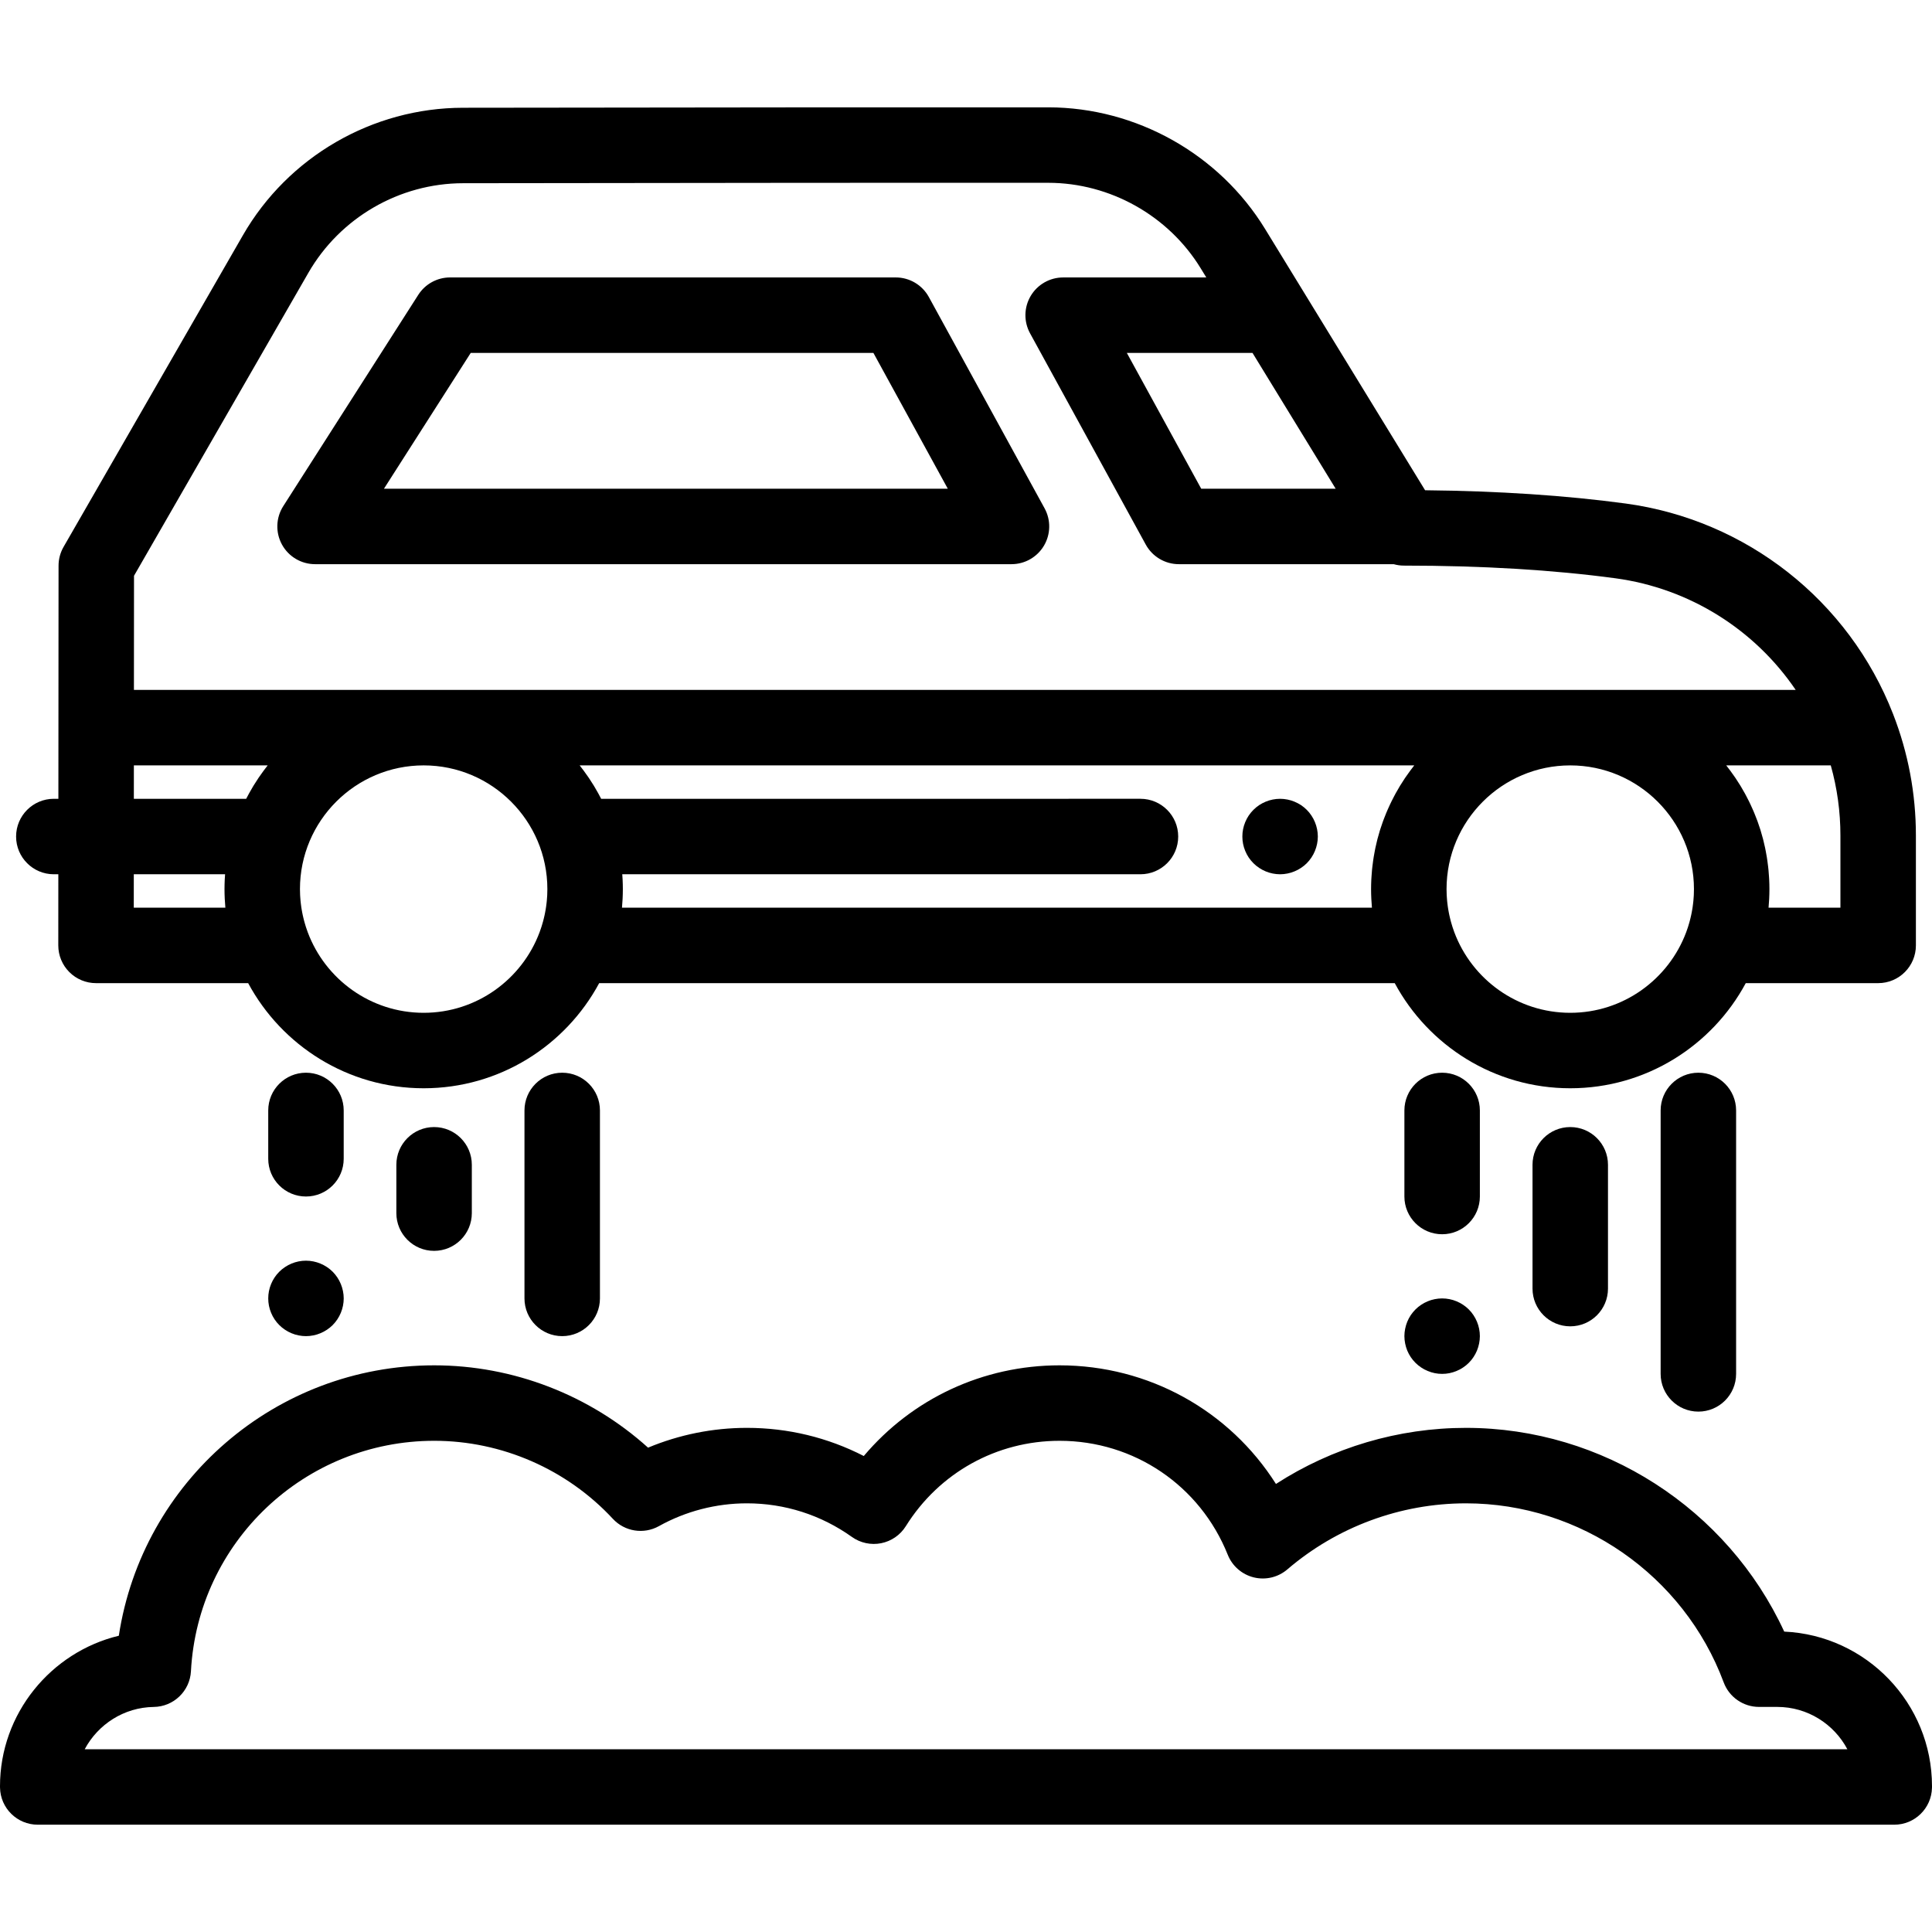 <?xml version="1.0" encoding="iso-8859-1"?>
<!-- Generator: Adobe Illustrator 19.0.0, SVG Export Plug-In . SVG Version: 6.00 Build 0)  -->
<svg version="1.1" id="Capa_1" xmlns="http://www.w3.org/2000/svg" xmlns:xlink="http://www.w3.org/1999/xlink" x="0px" y="0px"
	 viewBox="0 0 511.999 511.999" style="enable-background:new 0 0 511.999 511.999;" xml:space="preserve">
<g>
	<g>
		<path d="M90.889,342.139c-0.13-0.64-0.32-1.27-0.57-1.87c-0.25-0.61-0.56-1.19-0.92-1.73c-0.36-0.55-0.78-1.06-1.24-1.52
			c-0.46-0.46-0.98-0.88-1.52-1.24c-0.54-0.36-1.13-0.67-1.73-0.92c-0.6-0.25-1.23-0.44-1.87-0.57c-1.29-0.26-2.62-0.26-3.91,0
			c-0.64,0.13-1.27,0.32-1.87,0.57c-0.6,0.25-1.18,0.56-1.72,0.92c-0.55,0.36-1.06,0.78-1.52,1.24c-0.47,0.46-0.88,0.97-1.25,1.52
			c-0.36,0.54-0.67,1.12-0.92,1.73c-0.25,0.6-0.44,1.23-0.57,1.87s-0.19,1.3-0.19,1.95s0.06,1.31,0.19,1.95
			c0.13,0.64,0.32,1.27,0.57,1.87c0.25,0.61,0.56,1.19,0.92,1.73c0.37,0.55,0.78,1.06,1.25,1.52c0.46,0.46,0.97,0.88,1.52,1.24
			c0.54,0.36,1.12,0.67,1.72,0.92c0.6,0.25,1.23,0.45,1.87,0.57c0.65,0.13,1.3,0.2,1.96,0.2c0.65,0,1.31-0.07,1.95-0.2
			c0.64-0.12,1.27-0.32,1.87-0.57s1.19-0.56,1.73-0.92c0.54-0.36,1.06-0.78,1.52-1.24c1.86-1.86,2.93-4.44,2.93-7.07
			C91.089,343.439,91.019,342.779,90.889,342.139z"/>
	</g>
</g>
<g>
	<g>
		<path d="M81.085,284.28c-5.523,0-10,4.477-10,10v12.806c0,5.523,4.477,10,10,10s10-4.477,10-10V294.28
			C91.085,288.757,86.608,284.28,81.085,284.28z"/>
	</g>
</g>
<g>
	<g>
		<path d="M148.991,284.28c-5.523,0-10,4.477-10,10v49.809c0,5.523,4.477,10,10,10c5.523,0,10-4.477,10-10V294.28
			C158.991,288.757,154.514,284.28,148.991,284.28z"/>
	</g>
</g>
<g>
	<g>
		<path d="M115.038,298.683c-5.523,0-10,4.477-10,10v12.806c0,5.523,4.477,10,10,10s10-4.477,10-10v-12.806
			C125.038,303.16,120.561,298.683,115.038,298.683z"/>
	</g>
</g>
<g>
	<g>
		<path d="M389.249,347.019c-0.46-0.46-0.97-0.88-1.52-1.24c-0.54-0.36-1.12-0.67-1.729-0.92c-0.601-0.25-1.23-0.45-1.87-0.57
			c-1.29-0.26-2.62-0.26-3.9,0c-0.64,0.12-1.27,0.32-1.88,0.57c-0.6,0.25-1.18,0.56-1.72,0.92c-0.55,0.36-1.061,0.78-1.521,1.24
			c-0.46,0.46-0.88,0.97-1.25,1.52c-0.359,0.54-0.67,1.12-0.92,1.73c-0.239,0.6-0.439,1.23-0.56,1.87c-0.13,0.64-0.2,1.3-0.2,1.95
			s0.07,1.31,0.2,1.95c0.12,0.64,0.32,1.27,0.56,1.88c0.25,0.6,0.561,1.18,0.92,1.72c0.37,0.55,0.79,1.06,1.25,1.52
			c0.46,0.46,0.971,0.88,1.521,1.24c0.54,0.37,1.12,0.67,1.72,0.92c0.61,0.25,1.24,0.45,1.88,0.58c0.641,0.13,1.301,0.19,1.95,0.19
			c0.65,0,1.311-0.06,1.95-0.19c0.639-0.13,1.27-0.33,1.87-0.58c0.609-0.25,1.189-0.55,1.729-0.92c0.551-0.36,1.061-0.78,1.521-1.24
			c0.46-0.46,0.88-0.97,1.24-1.52c0.359-0.54,0.67-1.12,0.92-1.72c0.25-0.61,0.439-1.24,0.569-1.88s0.2-1.3,0.2-1.95
			C392.179,351.459,391.109,348.879,389.249,347.019z"/>
	</g>
</g>
<g>
	<g>
		<path d="M382.179,284.28c-5.522,0-10,4.477-10,10v22.807c0,5.523,4.478,10,10,10c5.522,0,10-4.477,10-10V294.28
			C392.179,288.757,387.701,284.28,382.179,284.28z"/>
	</g>
</g>
<g>
	<g>
		<path d="M450.085,284.28c-5.522,0-10,4.477-10,10v69.811c0,5.523,4.478,10,10,10c5.522,0,10-4.477,10-10V294.28
			C460.085,288.757,455.607,284.28,450.085,284.28z"/>
	</g>
</g>
<g>
	<g>
		<path d="M416.132,298.683c-5.522,0-10,4.477-10,10v32.808c0,5.523,4.478,10,10,10c5.522,0,10-4.477,10-10v-32.808
			C426.132,303.16,421.654,298.683,416.132,298.683z"/>
	</g>
</g>
<g>
	<g>
		<path d="M349.039,219.739c-0.13-0.64-0.32-1.27-0.57-1.87c-0.25-0.61-0.56-1.19-0.92-1.73c-0.36-0.55-0.78-1.06-1.24-1.52
			c-0.46-0.46-0.97-0.88-1.52-1.25c-0.54-0.35-1.12-0.66-1.73-0.91c-0.6-0.25-1.229-0.45-1.87-0.57c-1.29-0.26-2.62-0.26-3.909,0
			c-0.631,0.12-1.261,0.32-1.87,0.57c-0.601,0.25-1.181,0.56-1.721,0.91c-0.55,0.37-1.06,0.79-1.52,1.25
			c-0.46,0.46-0.88,0.97-1.25,1.52c-0.36,0.54-0.67,1.12-0.92,1.73c-0.25,0.6-0.44,1.23-0.57,1.87c-0.13,0.64-0.189,1.3-0.189,1.95
			c0,0.65,0.06,1.31,0.189,1.95c0.13,0.64,0.32,1.27,0.57,1.87c0.25,0.61,0.56,1.19,0.92,1.73c0.37,0.55,0.79,1.06,1.25,1.52
			c0.46,0.46,0.97,0.88,1.52,1.24c0.54,0.36,1.12,0.67,1.721,0.92c0.609,0.25,1.239,0.45,1.87,0.57c0.649,0.13,1.31,0.2,1.96,0.2
			c0.649,0,1.31-0.07,1.949-0.2c0.641-0.12,1.271-0.32,1.87-0.57c0.61-0.25,1.19-0.56,1.73-0.92c0.55-0.36,1.06-0.78,1.52-1.24
			c0.46-0.46,0.88-0.97,1.24-1.52c0.36-0.54,0.67-1.12,0.92-1.73c0.25-0.6,0.44-1.23,0.57-1.87s0.2-1.3,0.2-1.95
			C349.239,221.039,349.169,220.379,349.039,219.739z"/>
	</g>
</g>
<g>
	<g>
		<path d="M501.675,189.203c-11.728-30.07-38.89-51.439-70.888-55.768c-0.001,0-0.002,0-0.003,0
			c-15.88-2.144-33.726-3.323-53.12-3.513l-10.046-16.405l-32.382-52.882c-12.148-19.831-34.14-32.165-57.392-32.188
			c-31.098-0.03-83.303,0.007-155.167,0.11C98.693,28.591,76.356,41.532,64.382,62.33l-47.533,82.597
			c-0.872,1.515-1.332,3.232-1.333,4.98l-0.045,61.782h-1.206c-5.523,0-10,4.477-10,10c0,5.523,4.477,10,10,10h1.193l-0.012,18.847
			c-0.002,2.653,1.051,5.198,2.927,7.075c1.875,1.876,4.42,2.931,7.073,2.931h40.319c8.914,16.568,26.418,27.858,46.512,27.858
			c20.095,0,37.599-11.29,46.513-27.858h210.83c8.914,16.568,26.417,27.858,46.512,27.858c20.095,0,37.599-11.29,46.512-27.858
			h35.089c5.522,0,10-4.477,10-10V221.44C507.733,210.356,505.695,199.509,501.675,189.203z M331.928,93.529l22.036,35.984h-35.631
			l-19.708-35.984H331.928z M35.452,240.542l0.006-8.854H59.65c-0.014,0.194-0.026,0.388-0.038,0.583
			c-0.017,0.273-0.04,0.544-0.053,0.818c-0.04,0.838-0.064,1.681-0.064,2.529c0,0.868,0.024,1.733,0.066,2.595
			c0.015,0.3,0.043,0.596,0.062,0.894c0.032,0.479,0.056,0.959,0.1,1.435H35.452z M70.356,203.598
			c-0.174,0.227-0.349,0.452-0.519,0.681c-0.345,0.466-0.68,0.941-1.01,1.419c-0.12,0.173-0.245,0.343-0.362,0.518
			c-0.442,0.656-0.87,1.322-1.282,1.998c-0.086,0.141-0.166,0.287-0.25,0.429c-0.321,0.538-0.636,1.08-0.938,1.63
			c-0.136,0.247-0.264,0.498-0.396,0.748c-0.118,0.223-0.239,0.443-0.354,0.668H35.471l0.006-8.853h35.46
			C70.738,203.086,70.55,203.345,70.356,203.598z M145.019,237.2c-0.008,0.177-0.024,0.354-0.035,0.531
			c-0.022,0.346-0.046,0.691-0.079,1.033c-0.021,0.215-0.047,0.429-0.072,0.643c-0.035,0.299-0.071,0.598-0.114,0.895
			c-0.034,0.235-0.072,0.47-0.111,0.704c-0.045,0.269-0.093,0.536-0.144,0.802c-0.049,0.254-0.1,0.507-0.154,0.759
			c-0.051,0.235-0.106,0.469-0.162,0.702c-0.067,0.277-0.134,0.553-0.208,0.828c-0.051,0.192-0.108,0.382-0.163,0.572
			c-0.089,0.308-0.177,0.617-0.276,0.923c-0.041,0.127-0.086,0.253-0.129,0.379c-0.12,0.358-0.24,0.716-0.373,1.071
			c0,0.001-0.001,0.003-0.001,0.004c-4.647,12.459-16.663,21.355-30.721,21.355c-14.056,0-26.071-8.894-30.721-21.349
			c-0.001-0.003-0.002-0.006-0.003-0.008c-0.134-0.358-0.256-0.72-0.377-1.082c-0.041-0.123-0.085-0.244-0.124-0.367
			c-0.097-0.303-0.185-0.609-0.273-0.914c-0.056-0.195-0.114-0.39-0.167-0.587c-0.072-0.269-0.138-0.539-0.203-0.81
			c-0.058-0.241-0.115-0.482-0.168-0.724c-0.053-0.245-0.102-0.491-0.15-0.737c-0.053-0.274-0.102-0.55-0.148-0.827
			c-0.038-0.228-0.074-0.455-0.107-0.684c-0.044-0.303-0.081-0.609-0.117-0.915c-0.024-0.209-0.05-0.418-0.07-0.628
			c-0.033-0.346-0.057-0.695-0.08-1.044c-0.011-0.175-0.027-0.349-0.035-0.524c-0.025-0.525-0.04-1.053-0.04-1.585
			c0-18.076,14.706-32.782,32.782-32.782c18.077,0,32.783,14.706,32.783,32.782C145.059,236.147,145.044,236.675,145.019,237.2z
			 M374.23,203.575c-0.182,0.238-0.366,0.473-0.544,0.714c-0.334,0.451-0.657,0.91-0.976,1.372c-0.13,0.188-0.266,0.373-0.394,0.563
			c-0.438,0.651-0.863,1.312-1.272,1.983c-0.097,0.159-0.187,0.323-0.282,0.483c-0.31,0.521-0.615,1.044-0.907,1.576
			c-0.139,0.254-0.272,0.512-0.407,0.768c-0.238,0.45-0.472,0.902-0.697,1.359c-0.138,0.281-0.273,0.565-0.406,0.849
			c-0.21,0.447-0.414,0.897-0.612,1.351c-0.125,0.288-0.25,0.575-0.371,0.866c-0.198,0.477-0.386,0.958-0.57,1.442
			c-0.102,0.269-0.208,0.536-0.307,0.808c-0.218,0.602-0.422,1.211-0.618,1.822c-0.05,0.156-0.106,0.308-0.154,0.464
			c-0.238,0.768-0.458,1.544-0.662,2.326c-0.059,0.227-0.109,0.457-0.165,0.685c-0.138,0.562-0.272,1.125-0.392,1.694
			c-0.063,0.298-0.118,0.599-0.176,0.899c-0.098,0.51-0.192,1.021-0.275,1.536c-0.052,0.317-0.099,0.636-0.145,0.955
			c-0.074,0.514-0.139,1.031-0.198,1.55c-0.036,0.313-0.072,0.626-0.102,0.941c-0.053,0.561-0.093,1.125-0.129,1.691
			c-0.017,0.273-0.04,0.544-0.053,0.818c-0.04,0.838-0.064,1.681-0.064,2.529c0,0.867,0.024,1.732,0.066,2.594
			c0.015,0.313,0.044,0.622,0.065,0.933c0.028,0.465,0.052,0.932,0.095,1.396H164.832c0.044-0.476,0.068-0.955,0.1-1.433
			c0.02-0.299,0.048-0.595,0.062-0.896c0.042-0.863,0.066-1.727,0.066-2.595c0-0.848-0.024-1.69-0.064-2.529
			c-0.013-0.274-0.036-0.545-0.053-0.818c-0.012-0.194-0.023-0.389-0.038-0.583h137.329c5.522,0,10-4.477,10-10
			c0-5.523-4.478-10-10-10H159.312c-0.115-0.225-0.236-0.445-0.354-0.668c-0.132-0.249-0.261-0.501-0.396-0.748
			c-0.302-0.55-0.617-1.092-0.938-1.63c-0.085-0.142-0.164-0.288-0.25-0.429c-0.412-0.676-0.841-1.342-1.282-1.998
			c-0.118-0.175-0.242-0.344-0.362-0.517c-0.331-0.479-0.666-0.954-1.012-1.421c-0.169-0.228-0.344-0.452-0.516-0.677
			c-0.195-0.255-0.384-0.514-0.583-0.765h221.174C374.6,203.078,374.418,203.329,374.23,203.575z M448.875,237.204
			c-0.008,0.175-0.024,0.349-0.035,0.524c-0.022,0.349-0.046,0.698-0.08,1.044c-0.02,0.21-0.046,0.419-0.07,0.628
			c-0.035,0.306-0.073,0.611-0.117,0.915c-0.033,0.229-0.07,0.457-0.107,0.684c-0.046,0.276-0.095,0.551-0.148,0.824
			c-0.048,0.247-0.097,0.495-0.151,0.741c-0.052,0.242-0.109,0.482-0.167,0.722c-0.065,0.271-0.131,0.541-0.203,0.811
			c-0.053,0.197-0.111,0.391-0.167,0.587c-0.088,0.305-0.176,0.611-0.273,0.914c-0.04,0.123-0.083,0.244-0.124,0.367
			c-0.121,0.362-0.243,0.724-0.377,1.082c-0.001,0.003-0.001,0.006-0.003,0.008c-4.651,12.452-16.665,21.346-30.721,21.346
			c-14.056,0-26.071-8.894-30.721-21.349c-0.001-0.003-0.002-0.006-0.003-0.008c-0.134-0.358-0.256-0.72-0.377-1.082
			c-0.041-0.123-0.085-0.244-0.124-0.367c-0.097-0.304-0.185-0.61-0.273-0.915c-0.056-0.195-0.114-0.389-0.167-0.585
			c-0.072-0.269-0.138-0.54-0.203-0.811c-0.058-0.24-0.115-0.48-0.167-0.722c-0.053-0.246-0.103-0.493-0.151-0.74
			c-0.052-0.273-0.102-0.548-0.147-0.824c-0.038-0.228-0.075-0.457-0.108-0.686c-0.043-0.302-0.081-0.607-0.116-0.912
			c-0.024-0.21-0.05-0.42-0.07-0.63c-0.033-0.345-0.057-0.693-0.079-1.042c-0.011-0.175-0.027-0.35-0.035-0.525
			c-0.025-0.525-0.04-1.053-0.04-1.584c0-18.076,14.706-32.782,32.782-32.782c18.076,0,32.782,14.706,32.782,32.782
			C448.915,236.15,448.9,236.678,448.875,237.204z M35.491,182.836l0.023-30.246l46.202-80.283
			c8.42-14.625,24.127-23.727,40.991-23.751c71.847-0.103,124.035-0.14,155.119-0.11c16.35,0.017,31.813,8.69,40.355,22.634
			l1.5,2.449h-37.935c-3.532,0-6.803,1.864-8.604,4.903c-1.801,3.039-1.864,6.803-0.167,9.901l30.662,55.984
			c1.755,3.204,5.117,5.196,8.771,5.196h56.934c0.869,0.244,1.774,0.38,2.7,0.38c20.684,0,39.547,1.131,56.066,3.361
			c19.628,2.657,36.908,13.585,47.766,29.582H35.491z M468.685,240.542c0.043-0.464,0.067-0.932,0.098-1.398
			c0.021-0.311,0.05-0.62,0.065-0.933c0.042-0.862,0.066-1.726,0.066-2.594c0-0.848-0.024-1.69-0.064-2.529
			c-0.013-0.274-0.036-0.545-0.053-0.818c-0.036-0.566-0.076-1.13-0.129-1.691c-0.03-0.315-0.066-0.627-0.102-0.941
			c-0.059-0.519-0.124-1.036-0.198-1.55c-0.046-0.318-0.093-0.636-0.145-0.952c-0.084-0.516-0.177-1.029-0.276-1.54
			c-0.058-0.299-0.113-0.599-0.176-0.897c-0.12-0.569-0.254-1.132-0.392-1.694c-0.056-0.228-0.106-0.458-0.165-0.685
			c-0.204-0.782-0.424-1.558-0.662-2.326c-0.048-0.156-0.104-0.309-0.154-0.464c-0.196-0.612-0.4-1.22-0.618-1.822
			c-0.098-0.271-0.204-0.538-0.307-0.808c-0.184-0.484-0.372-0.965-0.57-1.442c-0.12-0.29-0.245-0.578-0.371-0.866
			c-0.198-0.454-0.401-0.904-0.612-1.351c-0.134-0.284-0.268-0.568-0.406-0.849c-0.225-0.458-0.46-0.911-0.698-1.361
			c-0.135-0.255-0.267-0.512-0.406-0.765c-0.293-0.533-0.599-1.058-0.909-1.58c-0.095-0.16-0.184-0.323-0.281-0.481
			c-0.41-0.671-0.834-1.332-1.273-1.983c-0.128-0.19-0.264-0.375-0.394-0.563c-0.319-0.462-0.642-0.921-0.976-1.372
			c-0.178-0.241-0.362-0.477-0.544-0.714c-0.188-0.246-0.371-0.497-0.563-0.74h27.704c1.699,6.037,2.558,12.27,2.558,18.604v19.105
			H468.685z"/>
	</g>
</g>
<g>
	<g>
		<path d="M276.824,134.71l-30.669-55.99c-1.755-3.204-5.118-5.196-8.771-5.196H119.273c-3.412,0-6.589,1.74-8.427,4.615
			l-35.777,55.989c-1.967,3.079-2.099,6.984-0.344,10.188c1.755,3.204,5.117,5.196,8.771,5.196h184.558
			c3.532,0.002,6.802-1.862,8.603-4.901C278.458,141.571,278.521,137.808,276.824,134.71z M101.753,129.514l22.997-35.989h106.71
			l19.714,35.989H101.753z"/>
	</g>
</g>
<g>
	<g>
		<path d="M472.837,432.39c-15.044-32.563-48.096-53.993-84.335-53.993c-17.938,0-35.427,5.214-50.361,14.863
			c-12.316-19.425-33.694-31.434-57.352-31.434c-20.275,0-39.049,8.833-51.879,24.033c-9.54-4.904-20.087-7.462-30.978-7.462
			c-9.001,0-17.926,1.799-26.189,5.246c-15.465-13.943-35.73-21.817-56.667-21.817c-42.131,0-77.354,30.857-83.587,71.658
			C13.479,437.819,0,454.138,0,473.373c0,0.124,0.002,0.248,0.006,0.375c0.099,5.438,4.538,9.815,9.999,9.815h491.989
			c5.433,0,9.866-4.336,9.997-9.757c0.005-0.144,0.008-0.288,0.008-0.433C511.998,451.376,494.596,433.367,472.837,432.39z
			 M22.452,463.564L22.452,463.564c3.5-6.569,10.388-11.104,18.294-11.206c5.266-0.068,9.576-4.208,9.857-9.466
			c1.828-34.243,30.147-61.066,64.473-61.066c17.895,0,35.15,7.538,47.342,20.681c3.134,3.378,8.172,4.178,12.199,1.935
			c7.097-3.954,15.159-6.044,23.315-6.044c10.038,0,19.66,3.079,27.826,8.903c2.247,1.603,5.056,2.205,7.76,1.667
			c2.706-0.539,5.069-2.171,6.53-4.512c8.847-14.17,24.077-22.629,40.742-22.629c19.744,0,37.24,11.854,44.575,30.199
			c1.197,2.995,3.766,5.228,6.897,5.999c3.129,0.769,6.441-0.017,8.893-2.116c13.185-11.292,29.999-17.51,47.348-17.51
			c30.277,0,57.72,19.065,68.286,47.441c1.457,3.914,5.194,6.51,9.371,6.51h4.815c8.052,0,15.061,4.55,18.591,11.214H22.452z"/>
	</g>
</g>
<g>
</g>
<g>
</g>
<g>
</g>
<g>
</g>
<g>
</g>
<g>
</g>
<g>
</g>
<g>
</g>
<g>
</g>
<g>
</g>
<g>
</g>
<g>
</g>
<g>
</g>
<g>
</g>
<g>
</g>
</svg>

